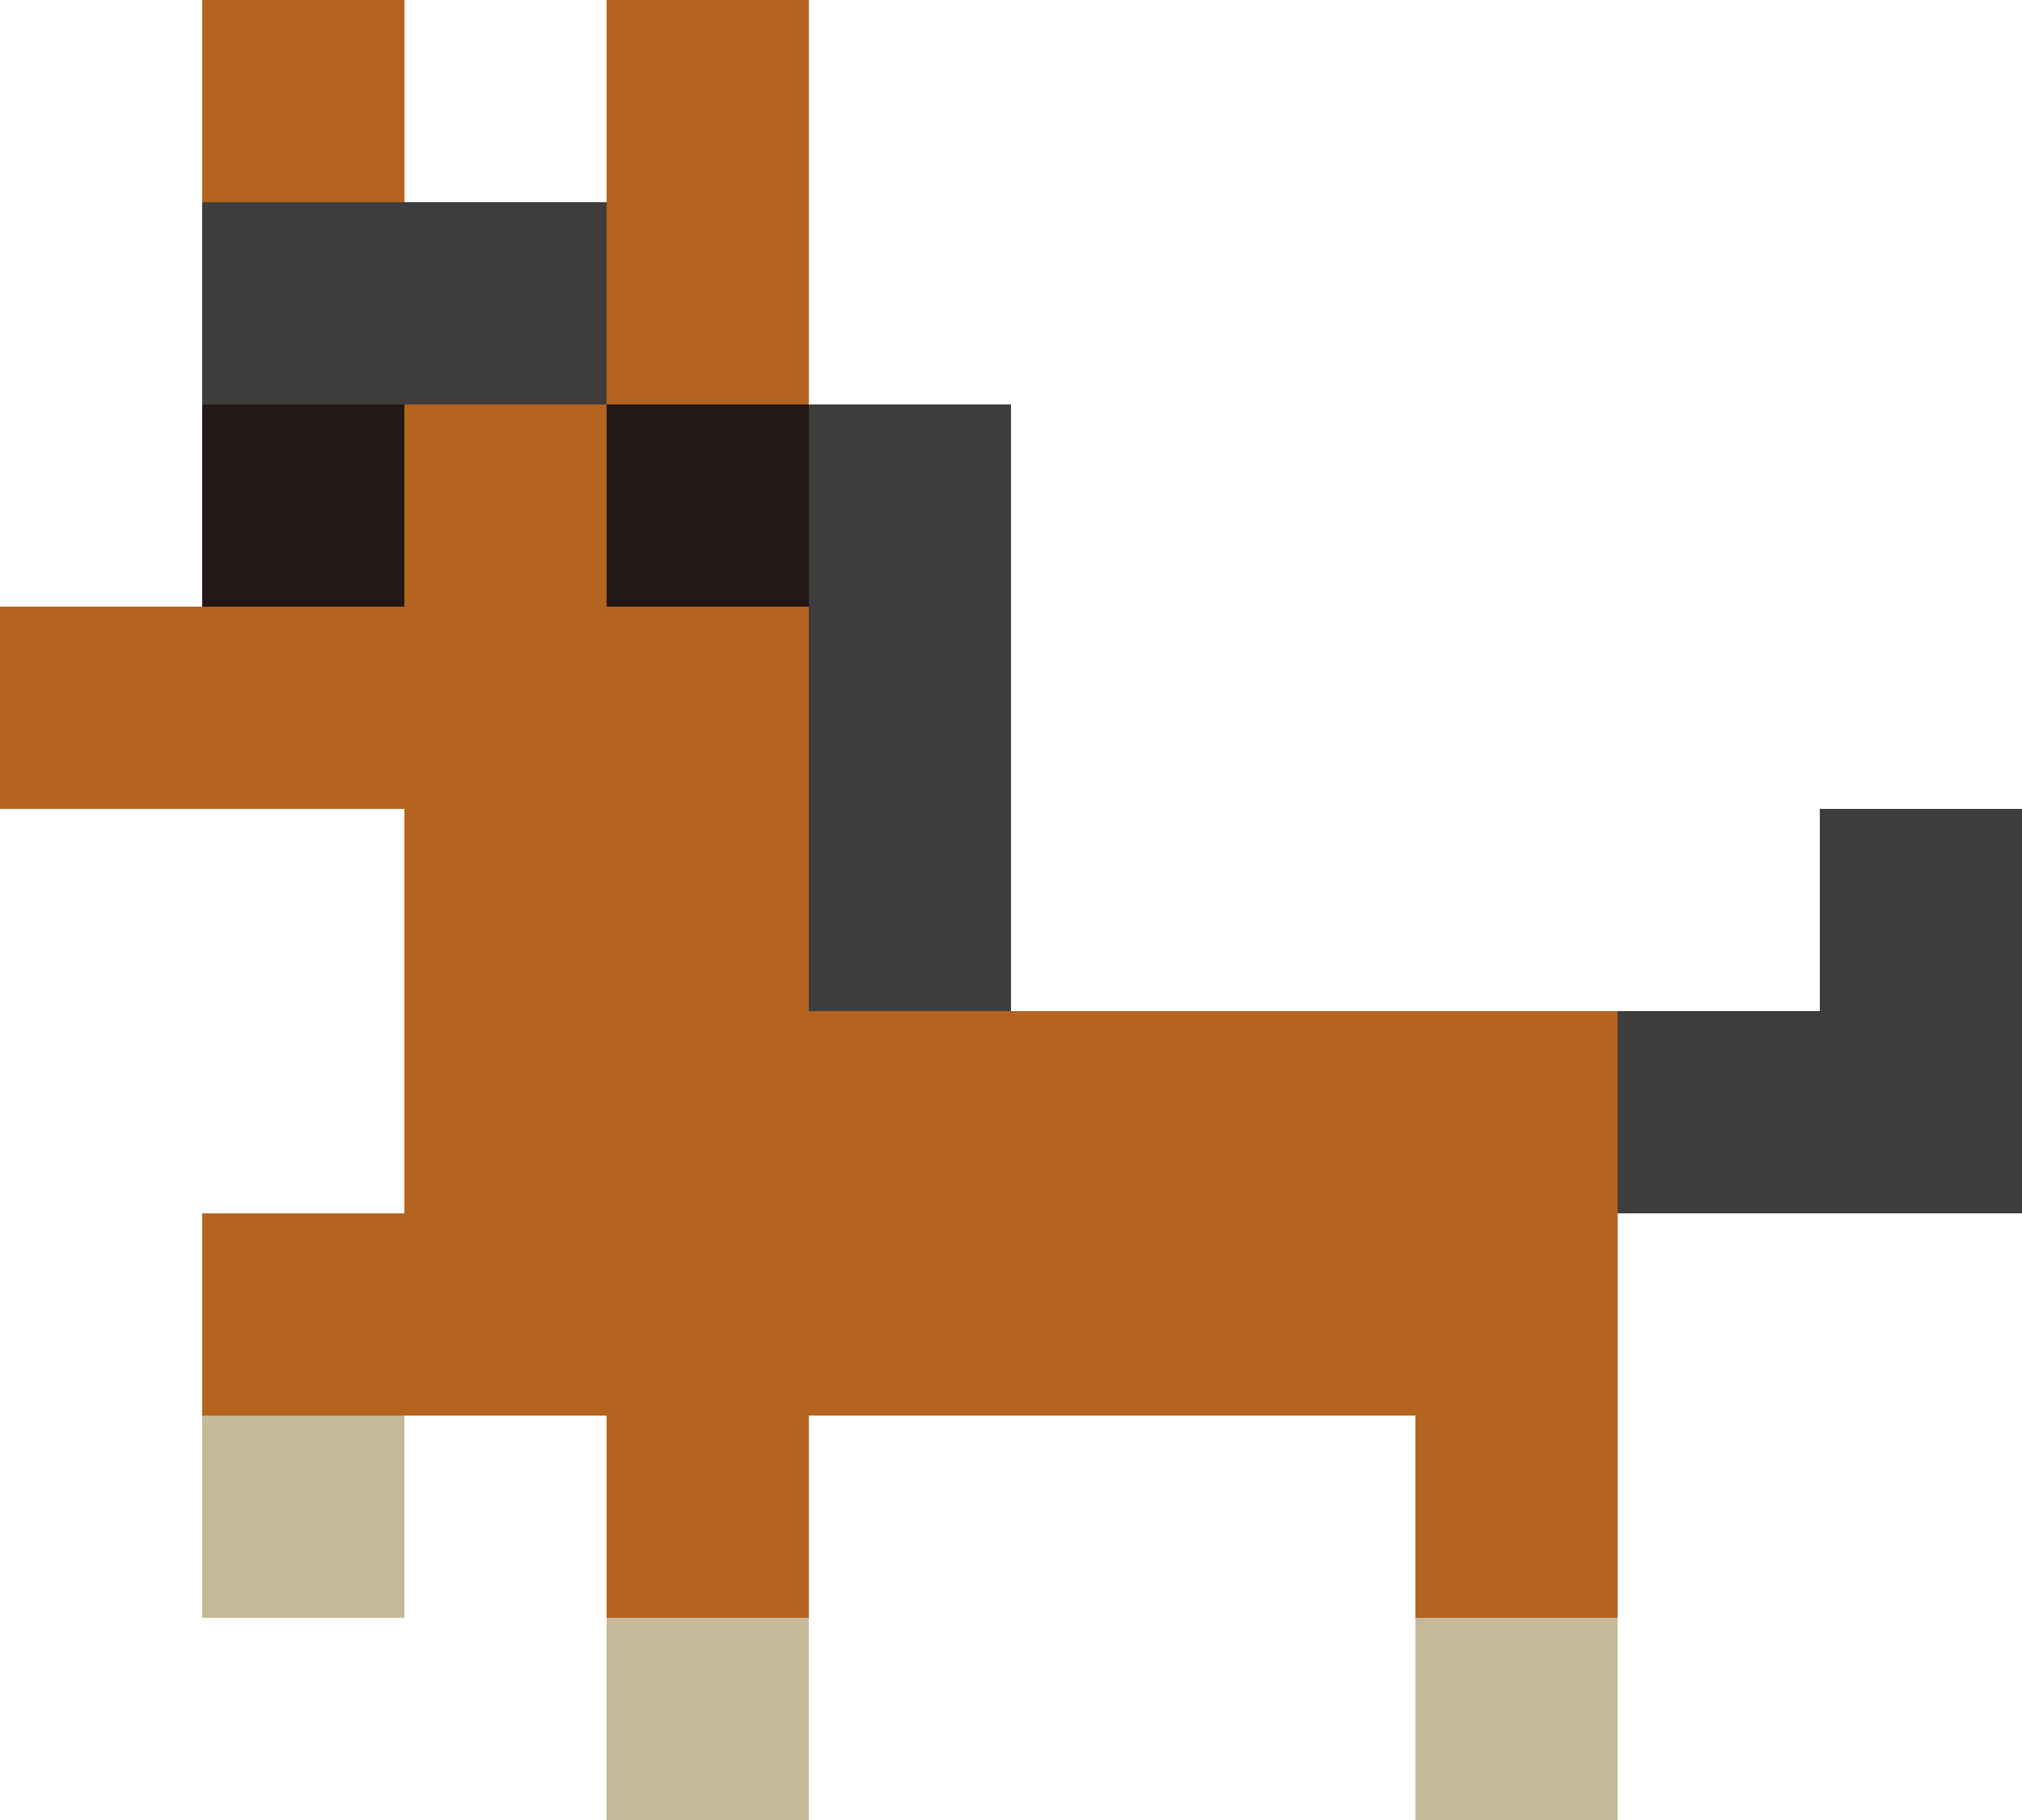 <svg width="50" height="45" viewBox="0 0 50 45" fill="none" xmlns="http://www.w3.org/2000/svg">
<path fill-rule="evenodd" clip-rule="evenodd" d="M5 0H10V10H15V0H20V10V20V25H40V35V40H35V35H20V40H15V35H10H5V30H10V20H5H0V15H5V10V0Z" fill="#B4641E"/>
<rect x="20" y="10" width="5" height="15" fill="#3D3D3D"/>
<rect width="10" height="5" transform="matrix(-1 0 0 1 15 5)" fill="#3D3D3D"/>
<rect width="5" height="5" transform="matrix(-1 0 0 1 10 10)" fill="#231815"/>
<rect width="5" height="5" transform="matrix(-1 0 0 1 10 35)" fill="#C5B999"/>
<rect width="5" height="5" transform="matrix(-1 0 0 1 20 40)" fill="#C5B999"/>
<rect width="5" height="5" transform="matrix(-1 0 0 1 40 40)" fill="#C5B999"/>
<rect width="5" height="5" transform="matrix(-1 0 0 1 20 10)" fill="#231815"/>
<path fill-rule="evenodd" clip-rule="evenodd" d="M50 20H45V25H40V30H50V25V20Z" fill="#3D3D3D"/>
</svg>

